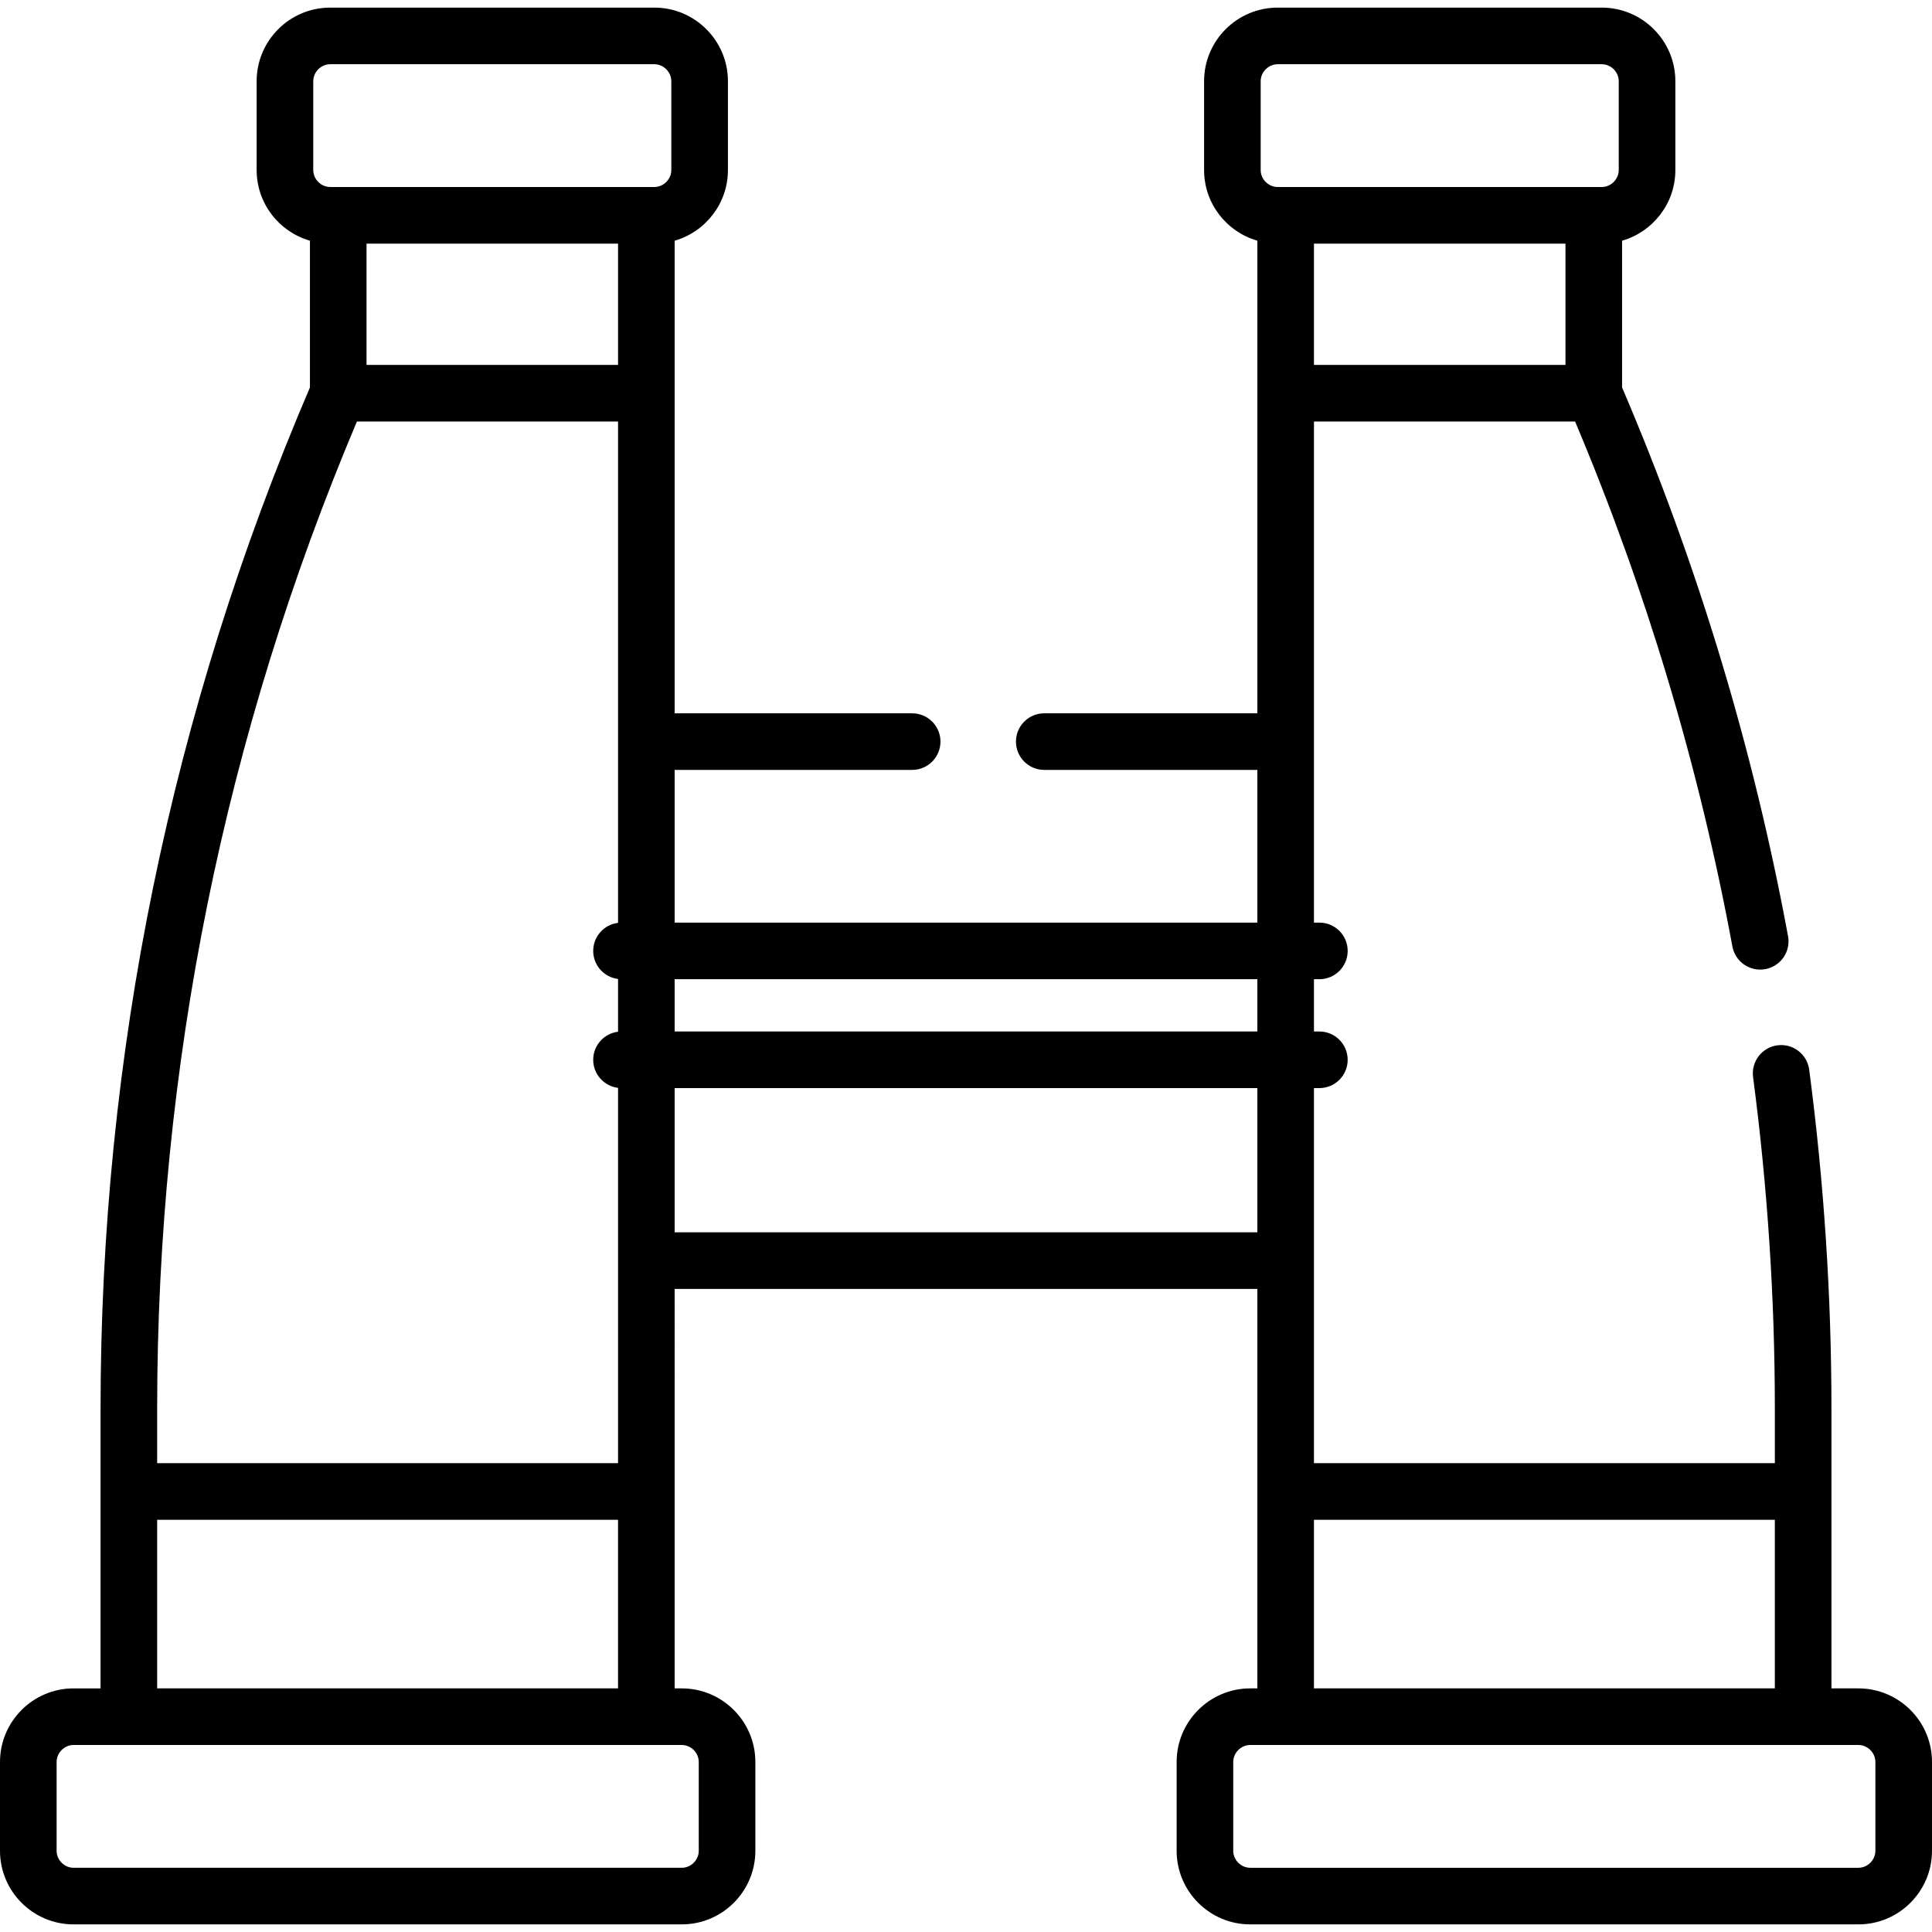 <?xml version="1.0" encoding="iso-8859-1"?>
<!-- Generator: Adobe Illustrator 19.0.0, SVG Export Plug-In . SVG Version: 6.00 Build 0)  -->
<svg version="1.1" id="Capa_1" 
	xmlns="http://www.w3.org/2000/svg" 
	xmlns:xlink="http://www.w3.org/1999/xlink" x="0px" y="0px" viewBox="0 0 512 512" style="enable-background:new 0 0 512 512;" xml:space="preserve">
	<g>
		<g>
			<path d="M492.499,447.44h-7.147v-74.191c0-29.855-1.984-60.059-5.897-89.773c-0.541-4.106-4.304-7.003-8.416-6.456
			c-4.106,0.541-6.997,4.309-6.456,8.416c3.828,29.067,5.769,58.612,5.769,87.814v14.507h-122.14c0-16.115,0-87.935,0-99.4h1.436
			c4.142,0,7.5-3.357,7.5-7.5s-3.358-7.5-7.5-7.5h-1.436V259.5h1.436c4.142,0,7.5-3.357,7.5-7.5s-3.358-7.5-7.5-7.5h-1.436
			c0-4.743,0-121.981,0-132.793h69.201c18.837,44.634,32.856,91.408,41.688,139.111c0.753,4.072,4.667,6.76,8.741,6.01
			c4.073-0.754,6.764-4.667,6.009-8.741c-9.239-49.904-24.039-98.812-43.982-145.401V63.788c8.141-2.344,14.118-9.845,14.118-18.728
			V21.518c0-10.753-8.748-19.501-19.501-19.501h-85.891c-10.753,0-19.501,8.748-19.501,19.501V45.06
			c0,8.885,5.977,16.385,14.118,18.728c0,4.397,0,120.831,0,125.244h-56.474c-4.142,0-7.5,3.357-7.5,7.5c0,4.143,3.358,7.5,7.5,7.5
			h56.474V244.5H178.79v-40.467h62.944c4.142,0,7.5-3.357,7.5-7.5s-3.358-7.5-7.5-7.5H178.79c0-4.412,0-120.846,0-125.244
			c8.139-2.344,14.118-9.845,14.118-18.728V21.518c0-10.753-8.749-19.501-19.501-19.501H87.515
			c-10.753,0-19.501,8.749-19.501,19.501V45.06c0,8.885,5.977,16.384,14.118,18.728v38.896
			C45.32,188.668,26.649,279.688,26.649,373.249v74.192h-7.147C8.749,447.44,0,456.189,0,466.941v23.54
			c0,10.753,8.749,19.501,19.501,19.501h161.177c10.753,0,19.501-8.749,19.501-19.501v-23.54c0-10.753-8.749-19.501-19.501-19.501
			h-1.888V341.581h154.42c0,15.291,0,90.698,0,105.859h-1.888c-10.753,0-19.501,8.749-19.501,19.501v23.54
			c0,10.753,8.749,19.501,19.501,19.501h161.177c10.753,0,19.501-8.748,19.501-19.501v-23.54
			C512,456.189,503.251,447.44,492.499,447.44z M83.015,21.518c0-2.439,2.061-4.5,4.5-4.5h85.891c2.439,0,4.5,2.061,4.5,4.5V45.06
			c0,2.439-2.061,4.5-4.5,4.5c-9.461,0-75.029,0-85.891,0c-2.439,0-4.5-2.061-4.5-4.5V21.518z M163.789,64.561v32.145H97.133V64.561
			H163.789z M41.65,373.248c0-90.384,17.81-178.355,52.938-261.541h69.202c0,5.013,0,121.36,0,132.854
			c-3.709,0.453-6.583,3.607-6.583,7.438s2.874,6.985,6.583,7.438v13.979c-3.709,0.453-6.583,3.607-6.583,7.438
			s2.874,6.985,6.583,7.438c0,11.486,0,83.339,0,99.461H41.65V373.248z M41.65,402.756h122.138v44.683H41.65V402.756z
			 M180.678,462.441c2.44,0,4.5,2.06,4.5,4.5v23.54c0,2.439-2.061,4.5-4.5,4.5H19.501c-2.439,0-4.5-2.061-4.5-4.5v-23.54
			c0-2.439,2.061-4.5,4.5-4.5C24.496,462.441,171.11,462.441,180.678,462.441z M470.349,402.756v44.683H348.211v-44.683H470.349z
			 M414.867,96.706h-66.656V64.561h66.656V96.706z M334.093,21.518c0-2.439,2.061-4.5,4.5-4.5h85.891c2.439,0,4.5,2.061,4.5,4.5
			V45.06c0,2.439-2.061,4.5-4.5,4.5c-9.324,0-71.874,0-85.891,0c-2.439,0-4.5-2.061-4.5-4.5V21.518z M178.79,259.501h154.42v13.855
			H178.79V259.501z M178.79,326.58v-38.224h154.42v38.224H178.79z M496.999,490.482c0,2.439-2.061,4.5-4.5,4.5H331.322
			c-2.439,0-4.5-2.061-4.5-4.5v-23.54c0-2.439,2.061-4.5,4.5-4.5c5.955,0,149.909,0,161.177,0c2.439,0,4.5,2.061,4.5,4.5V490.482z" />
		</g>
	</g>
	<g>
	</g>
	<g>
	</g>
	<g>
	</g>
	<g>
	</g>
	<g>
	</g>
	<g>
	</g>
	<g>
	</g>
	<g>
	</g>
	<g>
	</g>
	<g>
	</g>
	<g>
	</g>
	<g>
	</g>
	<g>
	</g>
	<g>
	</g>
	<g>
	</g>
</svg>
